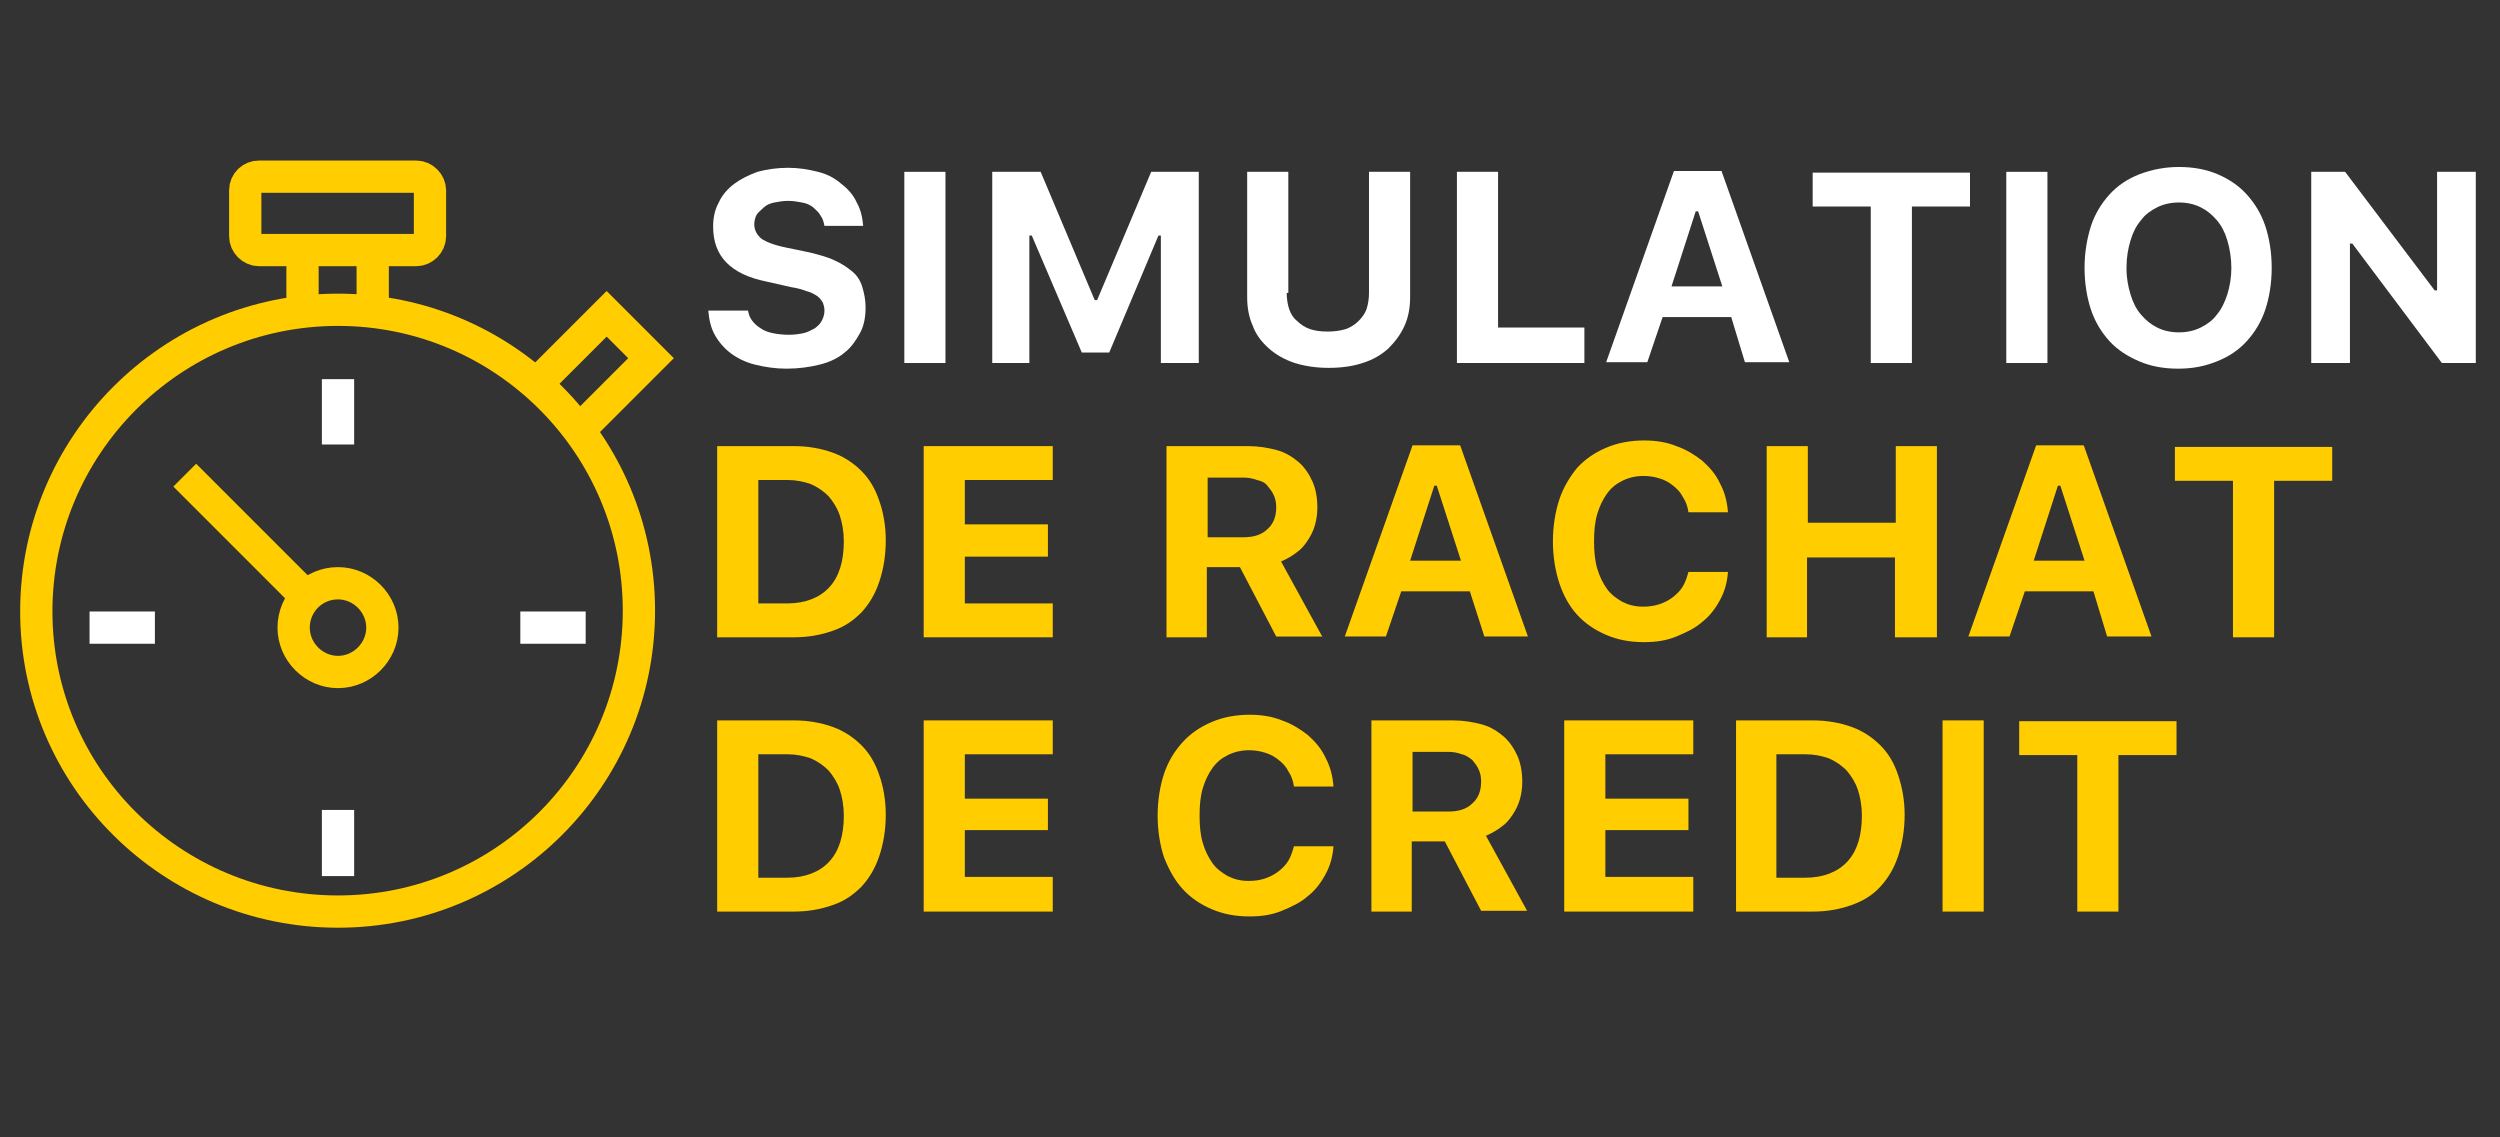 <?xml version="1.0" encoding="utf-8"?>
<!-- Generator: Adobe Illustrator 24.0.1, SVG Export Plug-In . SVG Version: 6.00 Build 0)  -->
<svg version="1.1" id="Layer_1" xmlns="http://www.w3.org/2000/svg" xmlns:xlink="http://www.w3.org/1999/xlink" x="0px" y="0px"
	 viewBox="0 0 309.9 141" style="enable-background:new 0 0 309.9 141;" xml:space="preserve">
<rect x="0" y="0" width="309.9" height="141" fill="#333333" stroke="none"/>
<style type="text/css">
	.st0{fill:#FFFFFF;}
	.st1{fill:#FFCD00;}
	.st2{fill:none;stroke:#FFCD00;stroke-width:4;stroke-miterlimit:10;}
	.st3{fill:none;stroke:#FFFFFF;stroke-width:4;stroke-miterlimit:10;}
</style>
<g>
	<path class="st0" d="M92.7,38.4c0.1,0.5,0.2,0.9,0.5,1.3c0.3,0.4,0.6,0.7,1.1,1c0.4,0.3,1,0.5,1.5,0.6s1.2,0.2,2,0.2
		c0.7,0,1.3-0.1,1.8-0.2c0.5-0.1,1-0.4,1.4-0.6c0.4-0.3,0.7-0.6,0.9-1s0.3-0.8,0.3-1.2c0-0.4-0.1-0.7-0.2-1
		c-0.2-0.3-0.4-0.6-0.7-0.8s-0.8-0.5-1.3-0.6c-0.5-0.2-1.2-0.4-1.9-0.5L95,34.9c-4.4-0.9-6.6-3.1-6.6-6.8c0-1.1,0.2-2.1,0.7-3
		c0.4-0.9,1.1-1.7,1.9-2.3c0.8-0.6,1.8-1.1,2.9-1.5c1.1-0.3,2.4-0.5,3.8-0.5c1.3,0,2.5,0.2,3.7,0.5s2.1,0.8,2.9,1.5
		c0.8,0.6,1.5,1.4,1.9,2.3c0.5,0.9,0.7,1.8,0.8,2.9h-4.8c-0.1-0.5-0.2-0.9-0.5-1.3c-0.2-0.4-0.6-0.7-0.9-1c-0.4-0.3-0.8-0.5-1.4-0.6
		c-0.5-0.1-1.1-0.2-1.7-0.2c-0.6,0-1.2,0.1-1.7,0.2c-0.5,0.1-1,0.3-1.3,0.6s-0.7,0.6-0.9,0.9c-0.2,0.4-0.3,0.8-0.3,1.2
		c0,0.7,0.3,1.3,0.9,1.8c0.6,0.4,1.6,0.8,3.1,1.1l2.9,0.6c1.2,0.3,2.3,0.6,3.1,1c0.9,0.4,1.6,0.9,2.2,1.4c0.6,0.5,1,1.2,1.2,1.9
		s0.4,1.5,0.4,2.5c0,1.2-0.2,2.3-0.7,3.2s-1.1,1.8-1.9,2.4c-0.8,0.7-1.9,1.2-3.1,1.5s-2.6,0.5-4.1,0.5c-1.4,0-2.7-0.2-3.9-0.5
		c-1.2-0.3-2.2-0.8-3-1.4s-1.5-1.4-2-2.3c-0.5-0.9-0.7-1.9-0.8-3H92.7z"/>
	<path class="st0" d="M112.1,45V21.3h5.1V45H112.1z"/>
	<path class="st0" d="M123,45V21.3h6l6.7,15.9h0.3l6.7-15.9h5.9V45h-4.7V29.2h-0.3l-6.1,14.5h-3.4l-6.2-14.5h-0.3V45H123z"/>
	<path class="st0" d="M159.5,36.3c0,0.7,0.1,1.4,0.3,2c0.2,0.6,0.5,1.1,1,1.5c0.4,0.4,1,0.8,1.6,1c0.6,0.2,1.3,0.3,2.2,0.3
		c0.8,0,1.5-0.1,2.2-0.3c0.6-0.2,1.2-0.6,1.6-1c0.4-0.4,0.8-0.9,1-1.5c0.2-0.6,0.3-1.3,0.3-2v-15h5.1v15.5c0,1.3-0.2,2.5-0.7,3.6
		c-0.5,1.1-1.2,2-2,2.8c-0.9,0.8-1.9,1.4-3.2,1.8c-1.2,0.4-2.6,0.6-4.2,0.6c-1.5,0-2.9-0.2-4.2-0.6c-1.2-0.4-2.3-1-3.2-1.8
		c-0.9-0.8-1.6-1.7-2-2.8c-0.5-1.1-0.7-2.3-0.7-3.6V21.3h5.1V36.3z"/>
	<path class="st0" d="M196.4,45h-15.8V21.3h5.1v19.3h10.7V45z"/>
	<path class="st0" d="M214.6,39.3h-8.5l-1.9,5.6h-5.1l8.4-23.7h5.9l8.4,23.7h-5.5L214.6,39.3z M207.2,35.5h6.3l-3-9.3h-0.3
		L207.2,35.5z"/>
	<path class="st0" d="M231.9,45V25.6h-7.2v-4.2h19.5v4.2H237V45H231.9z"/>
	<path class="st0" d="M248.7,45V21.3h5.1V45H248.7z"/>
	<path class="st0" d="M270.1,20.7c1.8,0,3.4,0.3,4.8,0.9s2.6,1.4,3.6,2.5c1,1.1,1.8,2.4,2.3,3.9c0.5,1.5,0.8,3.3,0.8,5.2
		c0,1.9-0.3,3.7-0.8,5.2c-0.5,1.5-1.3,2.8-2.3,3.9c-1,1.1-2.2,1.9-3.7,2.5s-3,0.9-4.8,0.9c-1.8,0-3.4-0.3-4.8-0.9s-2.7-1.4-3.7-2.5
		c-1-1.1-1.8-2.4-2.3-3.9c-0.5-1.5-0.8-3.3-0.8-5.2c0-1.9,0.3-3.6,0.8-5.2c0.5-1.5,1.3-2.8,2.3-3.9c1-1.1,2.2-1.9,3.7-2.5
		C266.8,21,268.4,20.7,270.1,20.7z M270.1,25.1c-1,0-1.9,0.2-2.7,0.6s-1.5,0.9-2,1.6c-0.6,0.7-1,1.5-1.3,2.5c-0.3,1-0.5,2.1-0.5,3.4
		s0.2,2.3,0.5,3.3c0.3,1,0.7,1.8,1.3,2.5c0.6,0.7,1.2,1.2,2,1.6c0.8,0.4,1.7,0.6,2.7,0.6c1,0,1.9-0.2,2.7-0.6s1.5-0.9,2-1.6
		c0.6-0.7,1-1.6,1.3-2.5c0.3-1,0.5-2.1,0.5-3.3s-0.2-2.4-0.5-3.4c-0.3-1-0.7-1.8-1.3-2.5c-0.6-0.7-1.2-1.2-2-1.6
		S271.1,25.1,270.1,25.1z"/>
	<path class="st0" d="M286.5,45V21.3h4.2l11.1,14.7h0.3V21.3h4.8V45h-4.2l-11.1-14.8h-0.3V45H286.5z"/>
	<path class="st1" d="M98.4,55.3c1.8,0,3.4,0.3,4.8,0.8c1.4,0.5,2.6,1.3,3.6,2.3c1,1,1.7,2.2,2.2,3.7c0.5,1.4,0.8,3.1,0.8,4.9
		c0,1.9-0.3,3.6-0.8,5.1c-0.5,1.5-1.2,2.7-2.2,3.8c-1,1-2.1,1.8-3.6,2.3c-1.4,0.5-3,0.8-4.8,0.8h-9.5V55.3H98.4z M94,74.8h3.6
		c2.2,0,4-0.7,5.2-2s1.8-3.2,1.8-5.7c0-1.2-0.2-2.3-0.5-3.2s-0.8-1.7-1.4-2.4c-0.6-0.6-1.3-1.1-2.2-1.5c-0.9-0.3-1.8-0.5-2.9-0.5H94
		V74.8z"/>
	<path class="st1" d="M130.5,79h-16V55.3h16v4.2h-10.9v5.5h10.3V69h-10.3v5.8h10.9V79z"/>
	<path class="st1" d="M149.7,79h-5.1V55.3h10.1c1.3,0,2.5,0.2,3.6,0.5c1.1,0.3,2,0.9,2.7,1.5s1.3,1.5,1.7,2.4c0.4,0.9,0.6,2,0.6,3.2
		c0,0.8-0.1,1.5-0.3,2.2c-0.2,0.7-0.5,1.3-0.9,1.9c-0.4,0.6-0.8,1.1-1.4,1.5c-0.5,0.4-1.2,0.8-1.9,1.1l5.1,9.3h-5.7l-4.5-8.6h-4.1
		V79z M149.7,66.6h4.4c1.3,0,2.3-0.3,3-1c0.7-0.6,1.1-1.5,1.1-2.7c0-0.6-0.1-1.1-0.3-1.5c-0.2-0.5-0.5-0.8-0.8-1.2s-0.8-0.6-1.3-0.7
		c-0.5-0.2-1.1-0.3-1.7-0.3h-4.4V66.6z"/>
	<path class="st1" d="M182.2,73.3h-8.5l-1.9,5.6h-5.1l8.4-23.7h5.9l8.4,23.7H184L182.2,73.3z M174.8,69.5h6.3l-3-9.3h-0.3
		L174.8,69.5z"/>
	<path class="st1" d="M203.8,79.6c-1.8,0-3.3-0.3-4.7-0.9c-1.4-0.6-2.6-1.4-3.6-2.5c-1-1.1-1.7-2.4-2.2-3.9
		c-0.5-1.5-0.8-3.3-0.8-5.2c0-1.9,0.3-3.7,0.8-5.2s1.3-2.8,2.2-3.9c1-1.1,2.2-1.9,3.6-2.5c1.4-0.6,3-0.9,4.7-0.9
		c1.4,0,2.8,0.2,4,0.7c1.2,0.4,2.3,1.1,3.2,1.8c0.9,0.8,1.7,1.7,2.2,2.8c0.6,1.1,0.9,2.3,1,3.6h-4.9c-0.1-0.7-0.3-1.3-0.7-1.9
		c-0.3-0.6-0.7-1-1.2-1.4c-0.5-0.4-1-0.7-1.7-0.9c-0.6-0.2-1.3-0.3-2-0.3c-0.9,0-1.8,0.2-2.6,0.6c-0.8,0.4-1.4,0.9-1.9,1.6
		c-0.5,0.7-0.9,1.5-1.2,2.5c-0.3,1-0.4,2.1-0.4,3.4s0.1,2.4,0.4,3.4c0.3,1,0.7,1.8,1.2,2.5c0.5,0.7,1.2,1.2,1.9,1.6
		c0.8,0.4,1.6,0.6,2.6,0.6c0.7,0,1.4-0.1,2-0.3s1.2-0.5,1.7-0.9s0.9-0.8,1.2-1.3c0.3-0.5,0.5-1.1,0.7-1.8h4.9
		c-0.1,1.3-0.4,2.4-1,3.5c-0.6,1.1-1.3,2-2.2,2.7c-0.9,0.8-2,1.3-3.2,1.8C206.6,79.4,205.3,79.6,203.8,79.6z"/>
	<path class="st1" d="M234.9,79v-9.9H224V79H219V55.3h5.1v9.5h10.9v-9.5h5.1V79H234.9z"/>
	<path class="st1" d="M259.5,73.3H251l-1.9,5.6h-5.1l8.4-23.7h5.9l8.4,23.7h-5.5L259.5,73.3z M252.1,69.5h6.3l-3-9.3h-0.3
		L252.1,69.5z"/>
	<path class="st1" d="M276.8,79V59.6h-7.2v-4.2h19.5v4.2h-7.2V79H276.8z"/>
	<path class="st1" d="M98.4,89.3c1.8,0,3.4,0.3,4.8,0.8c1.4,0.5,2.6,1.3,3.6,2.3s1.7,2.2,2.2,3.7c0.5,1.4,0.8,3.1,0.8,4.9
		c0,1.9-0.3,3.6-0.8,5.1s-1.2,2.7-2.2,3.8c-1,1-2.1,1.8-3.6,2.3c-1.4,0.5-3,0.8-4.8,0.8h-9.5V89.3H98.4z M94,108.8h3.6
		c2.2,0,4-0.7,5.2-2s1.8-3.2,1.8-5.7c0-1.2-0.2-2.3-0.5-3.2c-0.3-0.9-0.8-1.7-1.4-2.4c-0.6-0.6-1.3-1.1-2.2-1.5
		c-0.9-0.3-1.8-0.5-2.9-0.5H94V108.8z"/>
	<path class="st1" d="M130.5,113h-16V89.3h16v4.2h-10.9v5.5h10.3v3.9h-10.3v5.8h10.9V113z"/>
	<path class="st1" d="M154.9,113.6c-1.8,0-3.3-0.3-4.7-0.9c-1.4-0.6-2.6-1.4-3.6-2.5c-1-1.1-1.7-2.4-2.3-3.9
		c-0.5-1.5-0.8-3.3-0.8-5.2s0.3-3.7,0.8-5.2s1.3-2.8,2.3-3.9c1-1.1,2.2-1.9,3.6-2.5c1.4-0.6,3-0.9,4.7-0.9c1.4,0,2.8,0.2,4,0.7
		c1.2,0.4,2.3,1.1,3.2,1.8c0.9,0.8,1.7,1.7,2.2,2.8c0.6,1.1,0.9,2.3,1,3.6h-4.9c-0.1-0.7-0.3-1.3-0.7-1.9c-0.3-0.6-0.7-1-1.2-1.4
		s-1-0.7-1.7-0.9c-0.6-0.2-1.3-0.3-2-0.3c-0.9,0-1.8,0.2-2.6,0.6c-0.8,0.4-1.4,0.9-1.9,1.6c-0.5,0.7-0.9,1.5-1.2,2.5
		c-0.3,1-0.4,2.1-0.4,3.4s0.1,2.4,0.4,3.4c0.3,1,0.7,1.8,1.2,2.5c0.5,0.7,1.2,1.2,1.9,1.6c0.8,0.4,1.6,0.6,2.6,0.6
		c0.7,0,1.4-0.1,2-0.3s1.2-0.5,1.7-0.9c0.5-0.4,0.9-0.8,1.2-1.3c0.3-0.5,0.5-1.1,0.7-1.8h4.9c-0.1,1.3-0.4,2.4-1,3.5
		c-0.6,1.1-1.3,2-2.2,2.7c-0.9,0.8-2,1.3-3.2,1.8C157.7,113.4,156.4,113.6,154.9,113.6z"/>
	<path class="st1" d="M175.1,113h-5.1V89.3h10.1c1.3,0,2.5,0.2,3.6,0.5s2,0.9,2.7,1.5s1.3,1.5,1.7,2.4c0.4,0.9,0.6,2,0.6,3.2
		c0,0.8-0.1,1.5-0.3,2.2c-0.2,0.7-0.5,1.3-0.9,1.9c-0.4,0.6-0.8,1.1-1.4,1.5c-0.5,0.4-1.2,0.8-1.9,1.1l5.1,9.3h-5.7l-4.5-8.6h-4.1
		V113z M175.1,100.6h4.4c1.3,0,2.3-0.3,3-1c0.7-0.6,1.1-1.5,1.1-2.7c0-0.6-0.1-1.1-0.3-1.5c-0.2-0.5-0.5-0.8-0.8-1.2
		c-0.4-0.3-0.8-0.6-1.3-0.7c-0.5-0.2-1.1-0.3-1.7-0.3h-4.4V100.6z"/>
	<path class="st1" d="M209.9,113h-16V89.3h16v4.2h-10.9v5.5h10.3v3.9h-10.3v5.8h10.9V113z"/>
	<path class="st1" d="M224.7,89.3c1.8,0,3.4,0.3,4.8,0.8c1.4,0.5,2.6,1.3,3.6,2.3s1.7,2.2,2.2,3.7s0.8,3.1,0.8,4.9
		c0,1.9-0.3,3.6-0.8,5.1s-1.2,2.7-2.2,3.8s-2.2,1.8-3.6,2.3s-3,0.8-4.8,0.8h-9.5V89.3H224.7z M220.2,108.8h3.6c2.2,0,4-0.7,5.2-2
		c1.2-1.3,1.8-3.2,1.8-5.7c0-1.2-0.2-2.3-0.5-3.2c-0.3-0.9-0.8-1.7-1.4-2.4c-0.6-0.6-1.3-1.1-2.2-1.5c-0.9-0.3-1.8-0.5-2.9-0.5h-3.6
		V108.8z"/>
	<path class="st1" d="M240.8,113V89.3h5.1V113H240.8z"/>
	<path class="st1" d="M257.5,113V93.6h-7.2v-4.2h19.5v4.2h-7.2V113H257.5z"/>
</g>
<path class="st2" d="M41.9,38.4c20.6,0,37.3,16.7,37.3,37.3s-16.7,37.3-37.3,37.3S4.5,96.4,4.5,75.8S21.2,38.4,41.9,38.4L41.9,38.4z
	"/>
<line class="st2" x1="37.5" y1="40.4" x2="37.5" y2="32"/>
<line class="st2" x1="46.2" y1="32" x2="46.2" y2="40.4"/>
<polyline class="st2" points="65.8,48.3 75.2,38.9 80.7,44.4 71.3,53.8 "/>
<line class="st3" x1="11.1" y1="77.8" x2="19.2" y2="77.8"/>
<line class="st3" x1="41.9" y1="108.6" x2="41.9" y2="100.4"/>
<line class="st3" x1="72.6" y1="77.8" x2="64.5" y2="77.8"/>
<line class="st3" x1="41.9" y1="47" x2="41.9" y2="55.1"/>
<path class="st2" d="M41.9,72.3c3,0,5.5,2.5,5.5,5.5s-2.5,5.5-5.5,5.5s-5.5-2.5-5.5-5.5S38.8,72.3,41.9,72.3L41.9,72.3z"/>
<line class="st2" x1="22.9" y1="58.9" x2="37.8" y2="73.8"/>
<path class="st2" d="M32.1,21.9h19.5c0.9,0,1.7,0.8,1.7,1.7v5.7c0,0.9-0.8,1.7-1.7,1.7H32.1c-0.9,0-1.7-0.8-1.7-1.7v-5.7
	C30.4,22.6,31.2,21.9,32.1,21.9L32.1,21.9z"/>
</svg>
